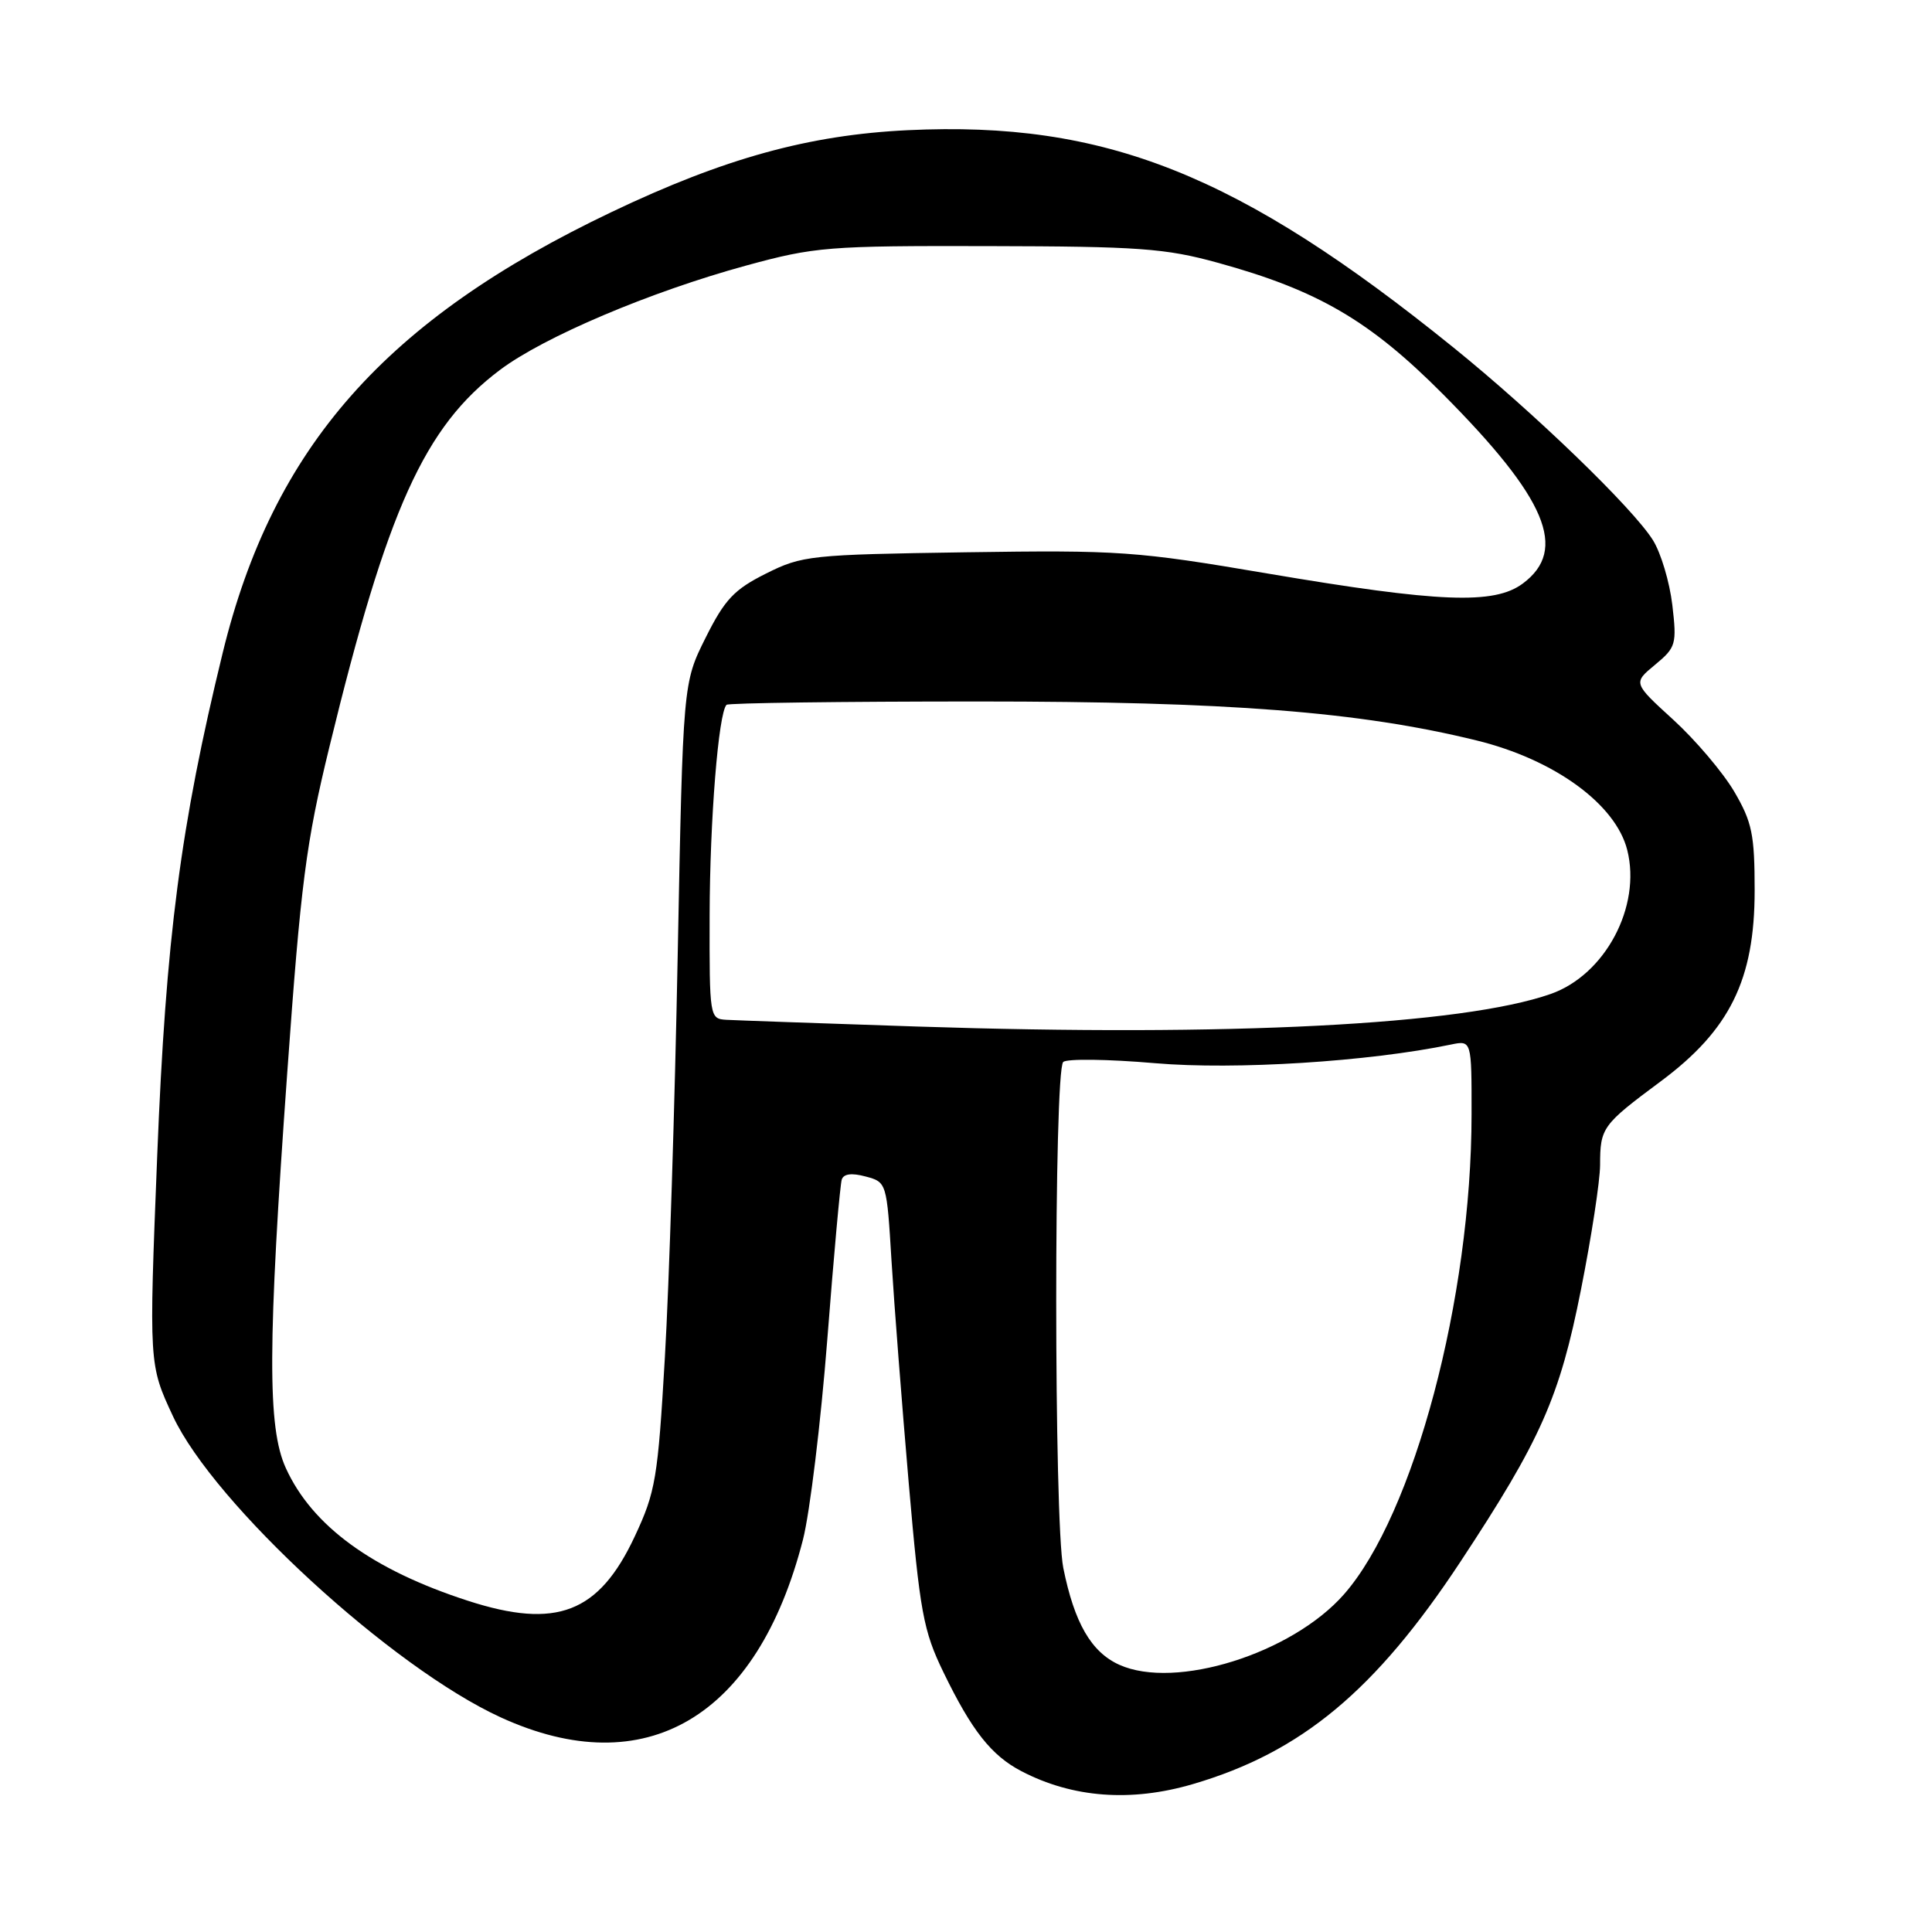 <?xml version="1.0" encoding="UTF-8" standalone="no"?>
<!DOCTYPE svg PUBLIC "-//W3C//DTD SVG 1.1//EN" "http://www.w3.org/Graphics/SVG/1.1/DTD/svg11.dtd" >
<svg xmlns="http://www.w3.org/2000/svg" xmlns:xlink="http://www.w3.org/1999/xlink" version="1.1" viewBox="0 0 256 256">
 <g >
 <path fill="currentColor"
d=" M 158.07 236.40 C 172.43 232.19 182.24 224.03 193.52 206.93 C 204.17 190.78 206.66 185.17 209.49 170.87 C 210.87 163.93 212.01 156.51 212.02 154.37 C 212.03 149.41 212.30 149.05 220.02 143.31 C 229.21 136.49 232.50 129.82 232.50 118.00 C 232.50 110.56 232.16 108.93 229.79 104.88 C 228.29 102.34 224.67 98.07 221.73 95.38 C 216.38 90.50 216.38 90.50 219.31 88.08 C 222.08 85.78 222.20 85.37 221.59 80.15 C 221.23 77.12 220.08 73.26 219.02 71.57 C 216.37 67.33 203.27 54.68 192.58 46.04 C 164.13 23.05 146.44 16.01 120.29 17.25 C 107.19 17.88 96.01 20.96 81.09 28.07 C 51.06 42.37 36.16 59.25 29.51 86.50 C 23.92 109.41 21.98 124.27 20.83 153.16 C 19.73 180.82 19.73 180.82 22.92 187.66 C 28.37 199.32 51.92 220.96 66.37 227.57 C 85.52 236.33 100.35 227.60 106.40 204.00 C 107.31 200.43 108.76 188.50 109.62 177.50 C 110.47 166.50 111.34 156.97 111.53 156.32 C 111.76 155.54 112.83 155.39 114.69 155.89 C 117.49 156.63 117.50 156.69 118.13 167.07 C 118.48 172.81 119.51 186.05 120.41 196.50 C 121.90 213.68 122.34 216.08 125.02 221.60 C 128.77 229.33 131.36 232.61 135.34 234.69 C 142.13 238.23 149.87 238.81 158.07 236.40 Z  M 148.31 220.59 C 144.59 218.91 142.36 215.05 140.89 207.75 C 139.65 201.59 139.64 141.96 140.88 140.72 C 141.33 140.27 146.82 140.34 153.07 140.88 C 163.67 141.79 181.37 140.67 192.25 138.41 C 195.00 137.84 195.00 137.84 194.99 147.67 C 194.98 172.02 187.35 200.70 178.09 211.25 C 171.19 219.11 155.75 223.95 148.31 220.59 Z  M 62.00 212.11 C 49.34 208.01 41.36 202.20 37.87 194.52 C 35.42 189.13 35.46 178.35 38.06 142.16 C 39.86 117.02 40.54 111.72 43.64 99.00 C 51.32 67.44 56.24 56.54 66.23 49.03 C 72.06 44.64 86.16 38.66 98.86 35.19 C 107.98 32.70 109.72 32.56 131.00 32.61 C 150.87 32.65 154.42 32.90 161.34 34.81 C 174.62 38.46 181.49 42.47 191.20 52.23 C 204.94 66.05 207.81 72.84 201.78 77.32 C 197.99 80.14 190.72 79.85 168.00 76.00 C 150.53 73.03 148.31 72.88 128.00 73.18 C 107.39 73.49 106.29 73.60 101.50 76.00 C 97.28 78.11 96.03 79.43 93.50 84.50 C 90.50 90.50 90.50 90.50 89.80 126.50 C 89.42 146.30 88.66 170.31 88.10 179.85 C 87.17 195.92 86.87 197.68 84.11 203.58 C 79.35 213.75 73.74 215.91 62.00 212.11 Z  M 121.50 136.02 C 108.85 135.60 97.49 135.20 96.25 135.13 C 94.03 135.00 94.00 134.81 94.03 121.25 C 94.06 108.59 95.20 94.47 96.27 93.39 C 96.52 93.15 111.52 92.95 129.61 92.95 C 162.74 92.95 180.12 94.30 195.64 98.11 C 205.95 100.63 214.10 106.56 215.62 112.64 C 217.51 120.13 212.68 129.19 205.46 131.71 C 193.77 135.80 162.94 137.38 121.50 136.02 Z "/>
</g>
</svg>